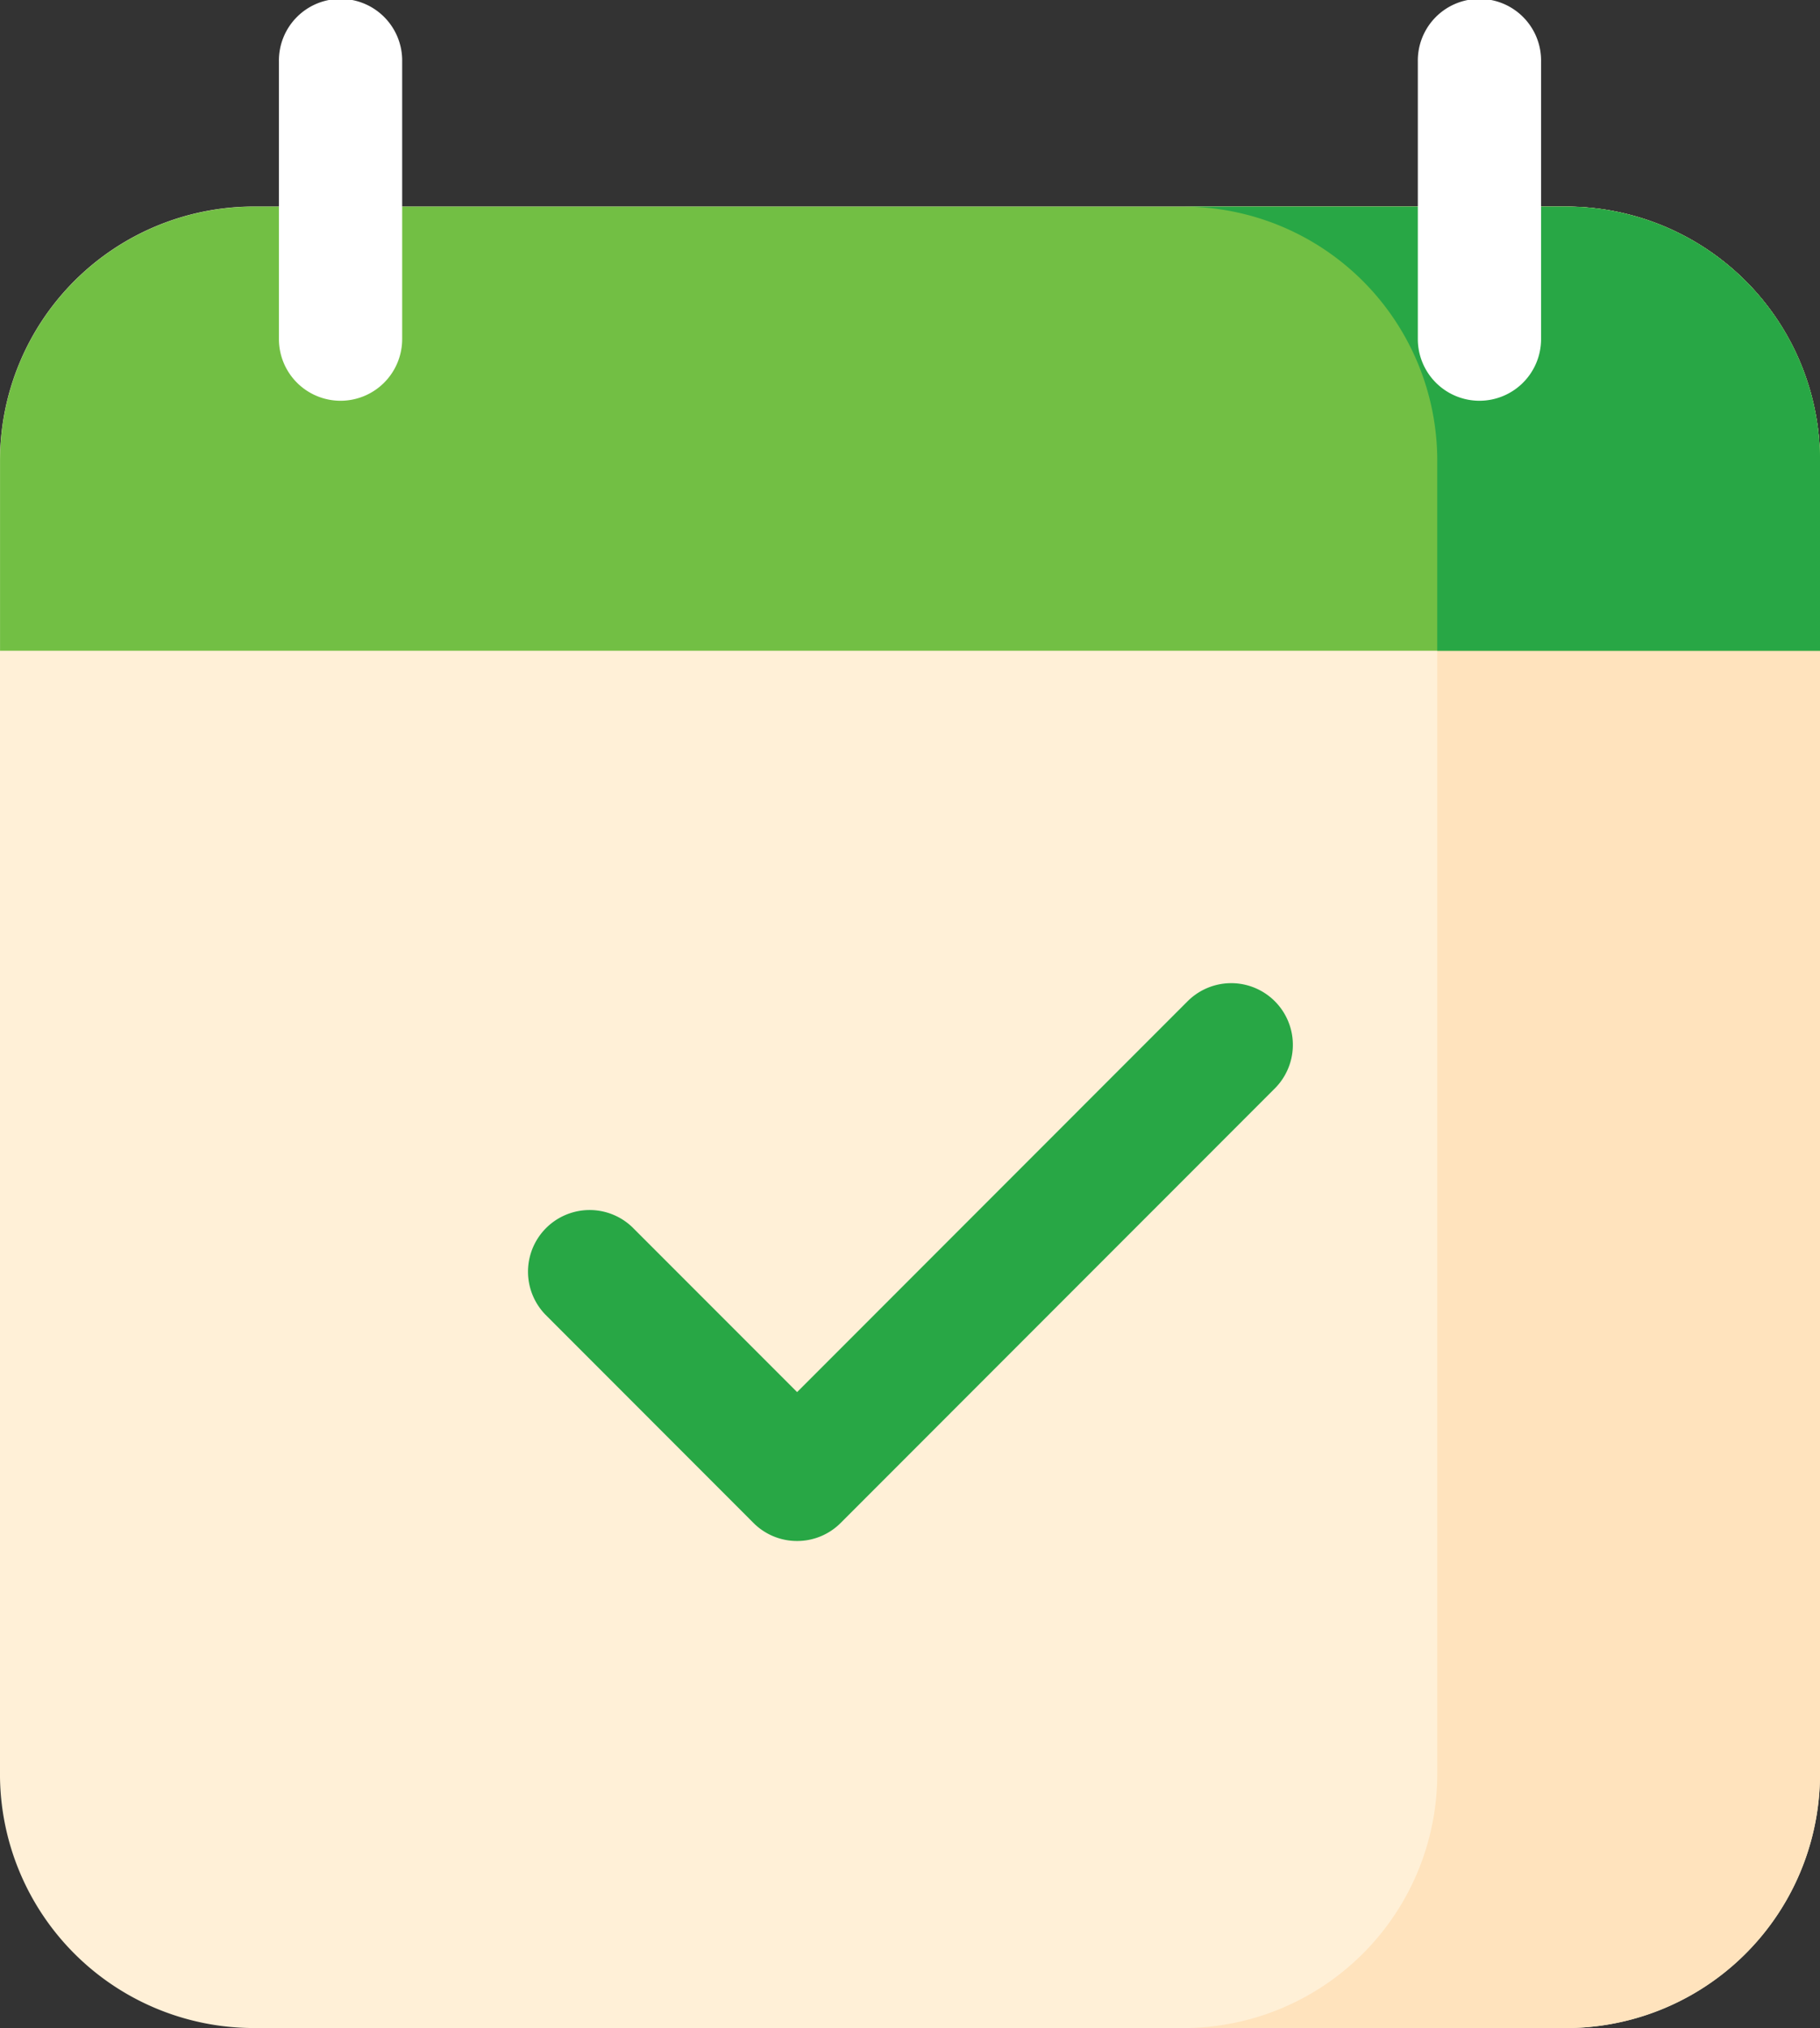 <svg xmlns="http://www.w3.org/2000/svg" width="87.939" height="97.931" viewBox="0 0 87.939 97.931">
  <rect x="0" y="0" width="87.939" height="97.931" fill="#333333" stroke="none"/>
  <g id="notification-2" transform="translate(-54.174 -47.705)">
    <path id="Path_14665" data-name="Path 14665" d="M216.954,238.388h-63.4a12.271,12.271,0,0,1-12.27-12.27V162.7a12.271,12.271,0,0,1,12.27-12.27h63.4a12.269,12.269,0,0,1,12.269,12.27v63.414A12.27,12.27,0,0,1,216.954,238.388Zm0,0" transform="translate(-87.111 -92.752)" fill="#fff0d7"/>
    <path id="Path_14666" data-name="Path 14666" d="M308.893,150.438H290.4a12.269,12.269,0,0,1,12.269,12.27V226.12A12.269,12.269,0,0,1,290.4,238.39h18.495a12.269,12.269,0,0,0,12.269-12.27V162.708A12.268,12.268,0,0,0,308.893,150.438Zm0,0" transform="translate(-179.049 -92.754)" fill="#ffe3bd"/>
    <path id="Path_14667" data-name="Path 14667" d="M216.956,150.438h-63.4a12.27,12.27,0,0,0-12.269,12.27v9.174h87.939v-9.174A12.268,12.268,0,0,0,216.956,150.438Zm0,0" transform="translate(-87.111 -92.754)" fill="#72bf44"/>
    <path id="Path_14668" data-name="Path 14668" d="M308.893,150.438H290.4a12.269,12.269,0,0,1,12.269,12.27v9.174h18.495v-9.174A12.268,12.268,0,0,0,308.893,150.438Zm0,0" transform="translate(-179.049 -92.754)" fill="#28a745"/>
    <path id="Path_14669" data-name="Path 14669" d="M179.411,143.766a2.979,2.979,0,0,1-2.978-2.979V127.393a2.978,2.978,0,1,1,5.955,0v13.393A2.979,2.979,0,0,1,179.411,143.766Zm0,0" transform="translate(-108.782 -76.709)" fill="#fff"/>
    <path id="Path_14670" data-name="Path 14670" d="M322.927,143.766a2.979,2.979,0,0,1-2.978-2.979V127.393a2.978,2.978,0,1,1,5.955,0v13.393A2.979,2.979,0,0,1,322.927,143.766Zm0,0" transform="translate(-197.268 -76.709)" fill="#fff"/>
    <path id="Path_14671" data-name="Path 14671" d="M220.76,275.169a2.969,2.969,0,0,1-2.106-.872L208.6,264.238a2.978,2.978,0,0,1,4.21-4.212l7.953,7.953,18.869-18.874a2.978,2.978,0,1,1,4.212,4.212L222.865,274.3A2.968,2.968,0,0,1,220.76,275.169Zm0,0" transform="translate(-128.074 -153.052)" fill="#28a745"/>
  </g>
</svg>
